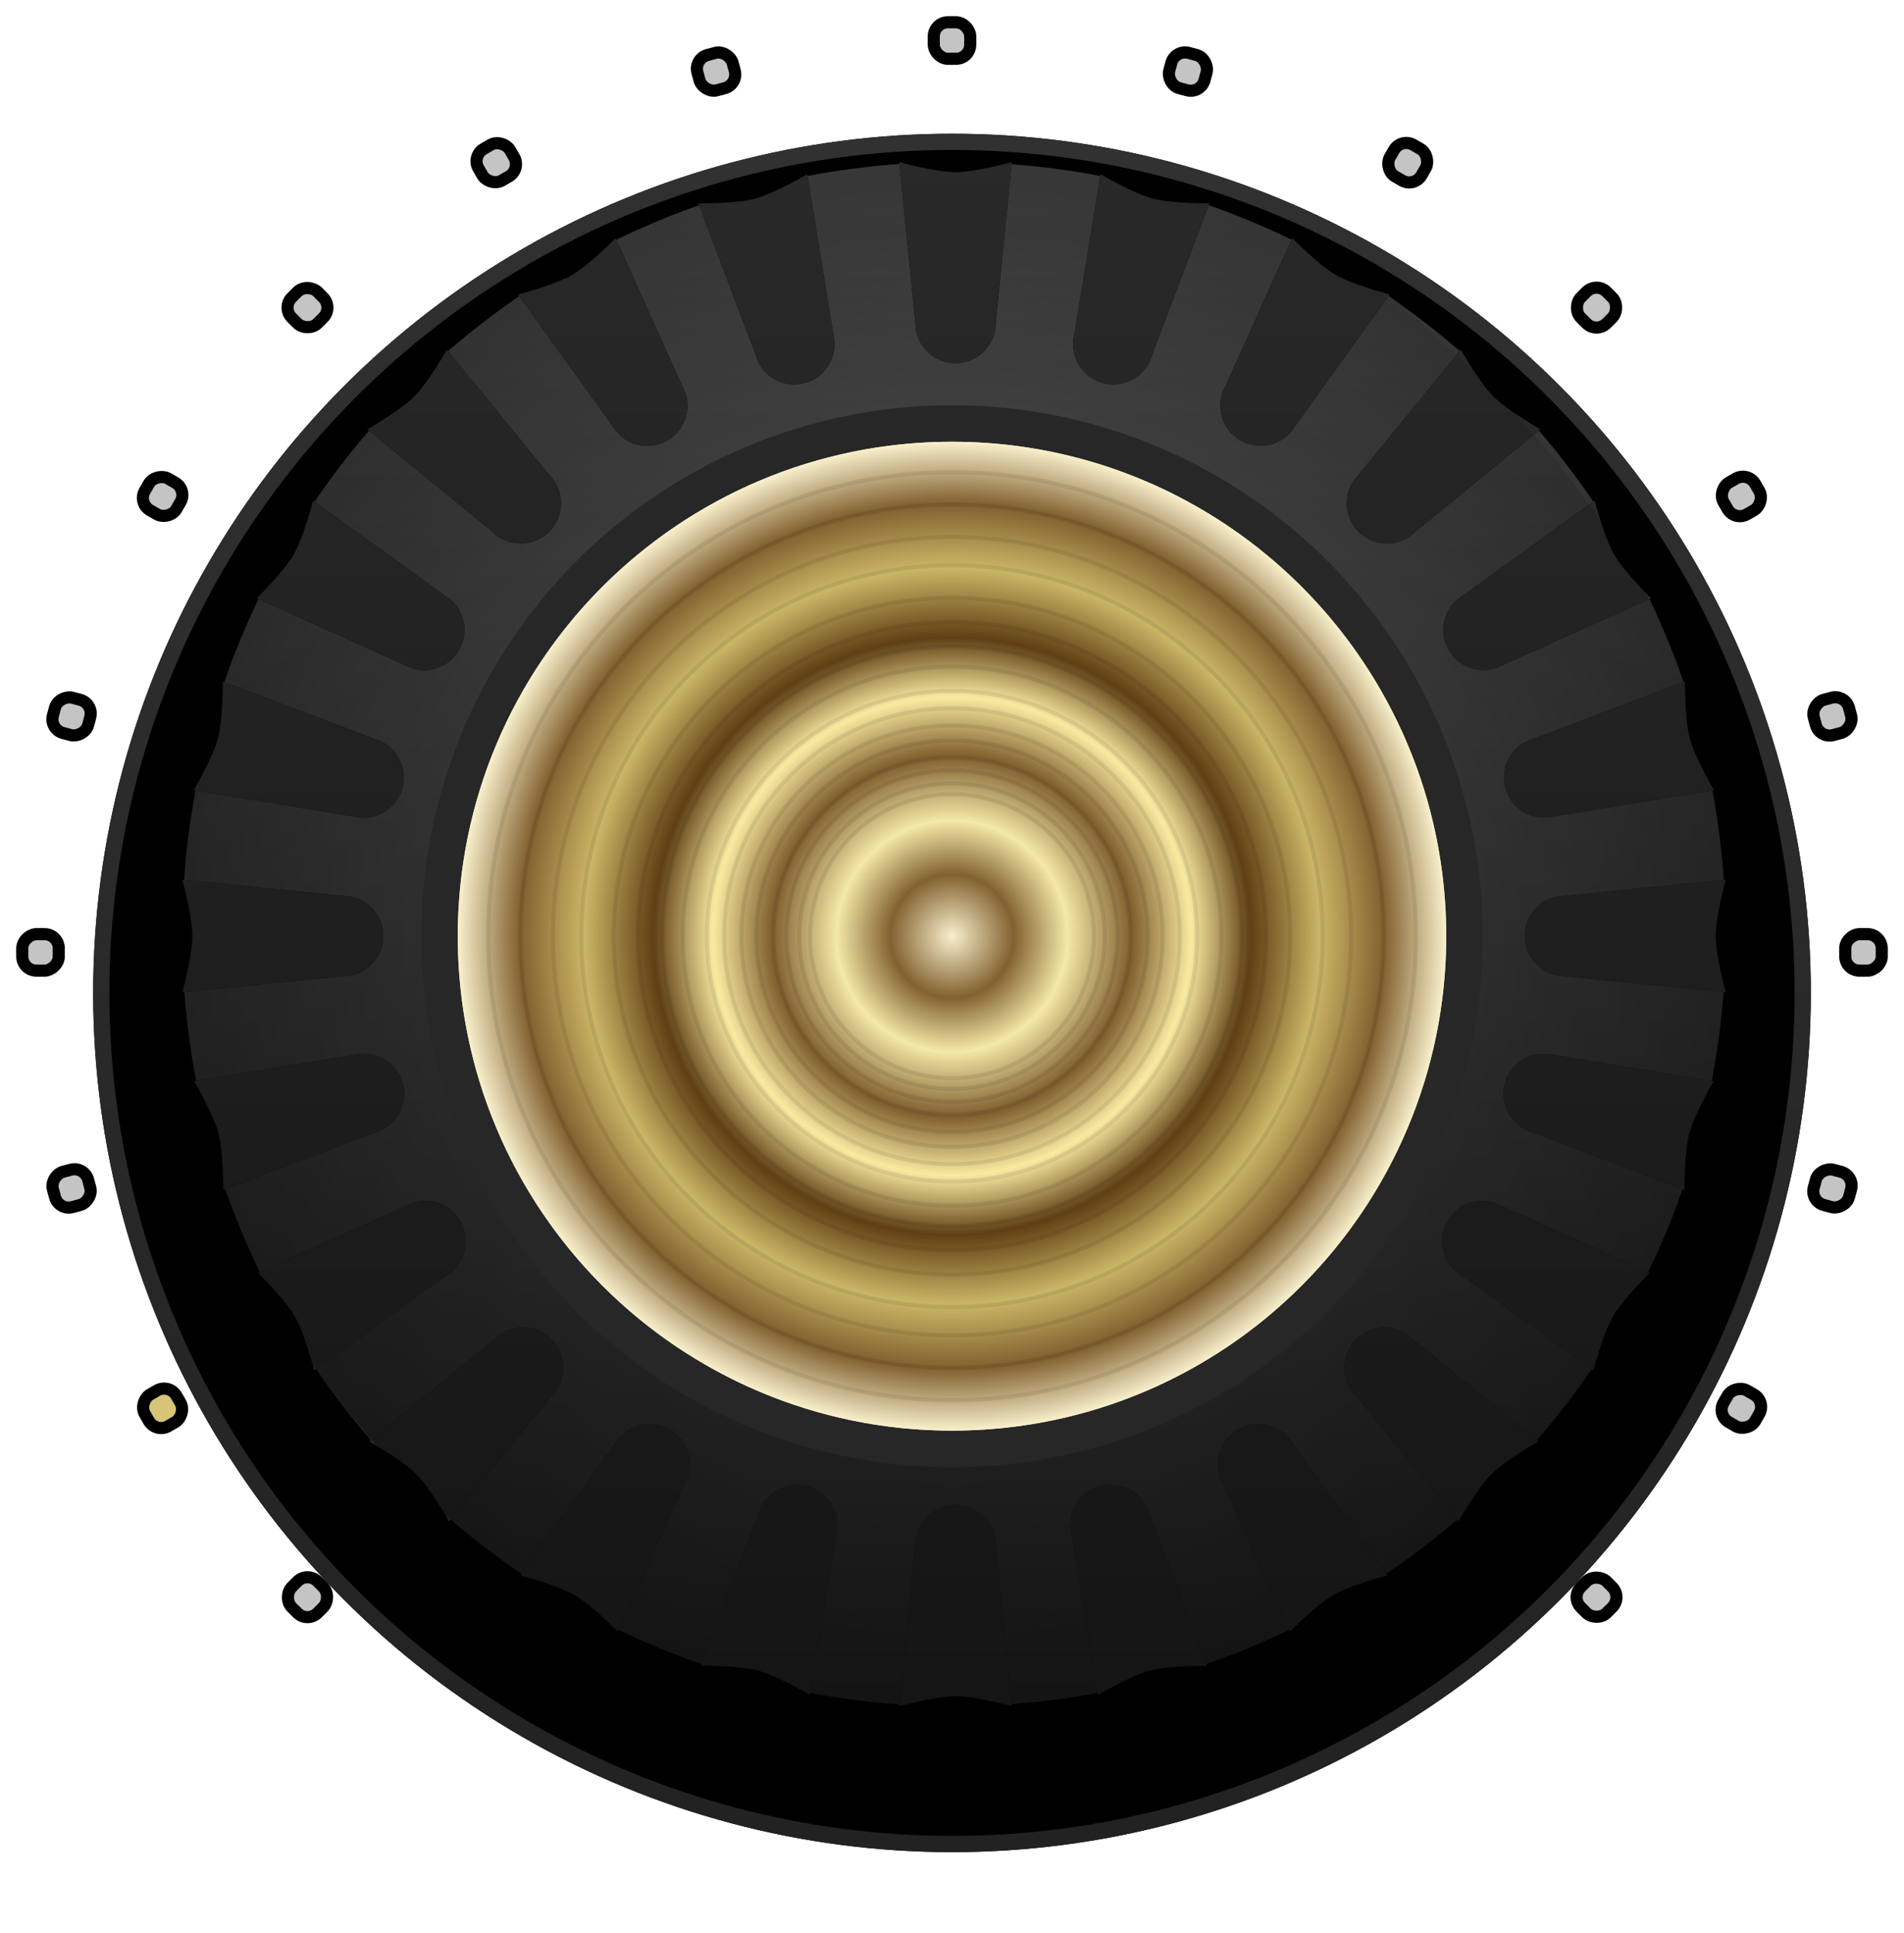<svg width="470" height="477" viewBox="0 0 470 477" fill="none" xmlns="http://www.w3.org/2000/svg">
<g filter="url(#filter0_d)">
<circle cx="235" cy="231" r="212" fill="black"/>
<circle cx="235" cy="231" r="210" stroke="url(#paint0_linear)" stroke-width="4"/>
</g>
<path fill-rule="evenodd" clip-rule="evenodd" d="M222.028 40.468L225.95 79.688C225.95 85.167 230.393 89.609 235.872 89.609C241.352 89.609 245.794 85.167 245.794 79.688L249.711 40.523C257.137 41.072 264.446 42.046 271.611 43.422L265.244 82.351C263.825 87.644 266.966 93.084 272.259 94.503C277.552 95.921 282.993 92.78 284.411 87.487L298.351 50.618C305.365 53.069 312.192 55.919 318.805 59.141L302.569 95.118C299.829 99.864 301.455 105.932 306.201 108.672C310.946 111.412 317.014 109.786 319.754 105.04L342.751 73.05C348.882 77.235 354.756 81.769 360.345 86.623L335.358 117.163C331.483 121.038 331.483 127.32 335.358 131.195C339.232 135.069 345.515 135.069 349.389 131.195L379.884 106.244C384.687 111.821 389.172 117.679 393.312 123.789L361.259 146.831C356.513 149.571 354.887 155.639 357.627 160.384C360.367 165.13 366.435 166.756 371.181 164.016L407.138 147.789C410.336 154.414 413.161 161.252 415.588 168.276L378.624 182.252C373.331 183.67 370.19 189.111 371.608 194.404C373.026 199.697 378.467 202.838 383.76 201.419L422.69 195.052C424.048 202.271 425 209.634 425.519 217.116L386.312 221.037C380.833 221.037 376.391 225.479 376.391 230.959C376.391 236.438 380.833 240.881 386.312 240.881L425.453 244.795C424.903 252.221 423.926 259.528 422.548 266.693L383.649 260.33C378.356 258.912 372.916 262.053 371.497 267.346C370.079 272.639 373.22 278.079 378.513 279.498L415.345 293.423C412.892 300.436 410.04 307.261 406.817 313.873L370.882 297.655C366.136 294.916 360.068 296.542 357.328 301.287C354.588 306.033 356.214 312.101 360.96 314.841L392.907 337.806C388.721 343.935 384.186 349.808 379.331 355.394L348.837 330.444C344.962 326.569 338.68 326.569 334.805 330.444C330.931 334.319 330.931 340.601 334.805 344.476L359.715 374.921C354.139 379.722 348.282 384.206 342.172 388.344L319.169 356.345C316.429 351.6 310.361 349.974 305.616 352.714C300.87 355.454 299.244 361.522 301.984 366.267L318.183 402.161C311.559 405.358 304.722 408.183 297.699 410.609L283.748 373.71C282.33 368.417 276.889 365.276 271.596 366.695C266.303 368.113 263.162 373.553 264.581 378.846L270.937 417.707C263.987 419.015 256.904 419.945 249.711 420.477L245.794 381.313C245.794 375.833 241.352 371.391 235.872 371.391C230.393 371.391 225.95 375.833 225.95 381.313L222.028 420.532C214.555 420.011 207.199 419.058 199.988 417.699L206.345 378.834C207.763 373.541 204.622 368.101 199.329 366.682C194.036 365.264 188.596 368.405 187.177 373.698L173.227 410.596C166.205 408.168 159.368 405.342 152.745 402.144L168.942 366.255C171.681 361.51 170.055 355.441 165.31 352.702C160.564 349.962 154.496 351.588 151.756 356.333L128.761 388.323C122.651 384.184 116.794 379.699 111.219 374.896L136.108 344.476C139.983 340.601 139.983 334.319 136.108 330.444C132.234 326.57 125.951 326.569 122.077 330.444L91.611 355.37C86.757 349.783 82.224 343.91 78.038 337.78L109.966 314.829C114.711 312.089 116.337 306.021 113.597 301.275C110.858 296.53 104.789 294.904 100.044 297.643L64.135 313.849C60.913 307.238 58.062 300.412 55.611 293.4L92.412 279.486C97.705 278.067 100.846 272.627 99.428 267.334C98.01 262.041 92.569 258.9 87.276 260.318L48.412 266.675C47.036 259.517 46.061 252.217 45.51 244.798L84.687 240.881C90.167 240.881 94.609 236.438 94.609 230.959C94.609 225.479 90.167 221.037 84.687 221.037L45.445 217.113C45.964 209.638 46.914 202.282 48.27 195.069L87.166 201.431C92.459 202.85 97.899 199.709 99.317 194.416C100.736 189.123 97.595 183.682 92.302 182.264L55.367 168.3C57.793 161.276 60.617 154.438 63.814 147.813L99.745 164.028C104.49 166.768 110.558 165.142 113.298 160.396C116.038 155.651 114.412 149.583 109.667 146.843L77.634 123.816C81.772 117.704 86.257 111.846 91.059 106.268L121.524 131.195C125.399 135.069 131.681 135.069 135.556 131.195C139.43 127.32 139.431 121.038 135.556 117.163L110.589 86.648C116.177 81.793 122.051 77.257 128.181 73.071L151.171 105.052C153.911 109.798 159.979 111.424 164.725 108.684C169.47 105.944 171.096 99.876 168.356 95.13L152.122 59.158C158.735 55.935 165.561 53.084 172.575 50.631L186.514 87.499C187.932 92.792 193.373 95.933 198.666 94.515C203.959 93.097 207.1 87.656 205.682 82.363L199.314 43.429C206.741 42.002 214.321 41.005 222.028 40.468Z" fill="url(#paint1_radial)"/>
<path fill-rule="evenodd" clip-rule="evenodd" d="M222.028 40.468L225.95 79.688C225.95 85.167 230.393 89.609 235.872 89.609C241.352 89.609 245.794 85.167 245.794 79.688L249.711 40.523C257.137 41.072 264.446 42.046 271.611 43.422L265.244 82.351C263.825 87.644 266.966 93.084 272.259 94.503C277.552 95.921 282.993 92.78 284.411 87.487L298.351 50.618C305.365 53.069 312.192 55.919 318.805 59.141L302.569 95.118C299.829 99.864 301.455 105.932 306.201 108.672C310.946 111.412 317.014 109.786 319.754 105.04L342.751 73.05C348.882 77.235 354.756 81.769 360.345 86.623L335.358 117.163C331.483 121.038 331.483 127.32 335.358 131.195C339.232 135.069 345.515 135.069 349.389 131.195L379.884 106.244C384.687 111.821 389.172 117.679 393.312 123.789L361.259 146.831C356.513 149.571 354.887 155.639 357.627 160.384C360.367 165.13 366.435 166.756 371.181 164.016L407.138 147.789C410.336 154.414 413.161 161.252 415.588 168.276L378.624 182.252C373.331 183.67 370.19 189.111 371.608 194.404C373.026 199.697 378.467 202.838 383.76 201.419L422.69 195.052C424.048 202.271 425 209.634 425.519 217.116L386.312 221.037C380.833 221.037 376.391 225.479 376.391 230.959C376.391 236.438 380.833 240.881 386.312 240.881L425.453 244.795C424.903 252.221 423.926 259.528 422.548 266.693L383.649 260.33C378.356 258.912 372.916 262.053 371.497 267.346C370.079 272.639 373.22 278.079 378.513 279.498L415.345 293.423C412.892 300.436 410.04 307.261 406.817 313.873L370.882 297.655C366.136 294.916 360.068 296.542 357.328 301.287C354.588 306.033 356.214 312.101 360.96 314.841L392.907 337.806C388.721 343.935 384.186 349.808 379.331 355.394L348.837 330.444C344.962 326.569 338.68 326.569 334.805 330.444C330.931 334.319 330.931 340.601 334.805 344.476L359.715 374.921C354.139 379.722 348.282 384.206 342.172 388.344L319.169 356.345C316.429 351.6 310.361 349.974 305.616 352.714C300.87 355.454 299.244 361.522 301.984 366.267L318.183 402.161C311.559 405.358 304.722 408.183 297.699 410.609L283.748 373.71C282.33 368.417 276.889 365.276 271.596 366.695C266.303 368.113 263.162 373.553 264.581 378.846L270.937 417.707C263.987 419.015 256.904 419.945 249.711 420.477L245.794 381.313C245.794 375.833 241.352 371.391 235.872 371.391C230.393 371.391 225.95 375.833 225.95 381.313L222.028 420.532C214.555 420.011 207.199 419.058 199.988 417.699L206.345 378.834C207.763 373.541 204.622 368.101 199.329 366.682C194.036 365.264 188.596 368.405 187.177 373.698L173.227 410.596C166.205 408.168 159.368 405.342 152.745 402.144L168.942 366.255C171.681 361.51 170.055 355.441 165.31 352.702C160.564 349.962 154.496 351.588 151.756 356.333L128.761 388.323C122.651 384.184 116.794 379.699 111.219 374.896L136.108 344.476C139.983 340.601 139.983 334.319 136.108 330.444C132.234 326.57 125.951 326.569 122.077 330.444L91.611 355.37C86.757 349.783 82.224 343.91 78.038 337.78L109.966 314.829C114.711 312.089 116.337 306.021 113.597 301.275C110.858 296.53 104.789 294.904 100.044 297.643L64.135 313.849C60.913 307.238 58.062 300.412 55.611 293.4L92.412 279.486C97.705 278.067 100.846 272.627 99.428 267.334C98.01 262.041 92.569 258.9 87.276 260.318L48.412 266.675C47.036 259.517 46.061 252.217 45.51 244.798L84.687 240.881C90.167 240.881 94.609 236.438 94.609 230.959C94.609 225.479 90.167 221.037 84.687 221.037L45.445 217.113C45.964 209.638 46.914 202.282 48.27 195.069L87.166 201.431C92.459 202.85 97.899 199.709 99.317 194.416C100.736 189.123 97.595 183.682 92.302 182.264L55.367 168.3C57.793 161.276 60.617 154.438 63.814 147.813L99.745 164.028C104.49 166.768 110.558 165.142 113.298 160.396C116.038 155.651 114.412 149.583 109.667 146.843L77.634 123.816C81.772 117.704 86.257 111.846 91.059 106.268L121.524 131.195C125.399 135.069 131.681 135.069 135.556 131.195C139.43 127.32 139.431 121.038 135.556 117.163L110.589 86.648C116.177 81.793 122.051 77.257 128.181 73.071L151.171 105.052C153.911 109.798 159.979 111.424 164.725 108.684C169.47 105.944 171.096 99.876 168.356 95.13L152.122 59.158C158.735 55.935 165.561 53.084 172.575 50.631L186.514 87.499C187.932 92.792 193.373 95.933 198.666 94.515C203.959 93.097 207.1 87.656 205.682 82.363L199.314 43.429C206.741 42.002 214.321 41.005 222.028 40.468Z" fill="url(#paint2_linear)" fill-opacity="0.3"/>
<g filter="url(#filter1_i)">
<path fill-rule="evenodd" clip-rule="evenodd" d="M221.982 40C221.982 40 230.911 42.48 235.872 42.48C240.833 42.48 249.763 40 249.763 40L245.794 79.688C245.794 85.167 241.352 89.609 235.872 89.609C230.393 89.609 225.95 85.167 225.95 79.688L221.982 40ZM249.763 421C249.763 421 240.833 418.52 235.872 418.52C230.911 418.52 221.982 421 221.982 421L225.95 381.313C225.95 375.833 230.393 371.391 235.872 371.391C241.352 371.391 245.794 375.833 245.794 381.313L249.763 421ZM423.52 230.959C423.52 225.998 426 217.068 426 217.068L386.313 221.037C380.833 221.037 376.391 225.479 376.391 230.959C376.391 236.438 380.833 240.881 386.313 240.881L426 244.849C426 244.849 423.52 235.92 423.52 230.959ZM45 244.849C45 244.849 47.48 235.92 47.48 230.959C47.48 225.998 45 217.068 45 217.068L84.688 221.037C90.167 221.037 94.609 225.479 94.609 230.959C94.609 236.438 90.167 240.881 84.688 240.881L45 244.849ZM368.683 97.87C365.175 94.362 360.615 86.293 360.615 86.293L335.358 117.163C331.483 121.038 331.483 127.32 335.358 131.195C339.232 135.069 345.515 135.069 349.389 131.195L380.259 105.938C380.259 105.938 372.191 101.377 368.683 97.87ZM110.851 375.345C110.851 375.345 106.291 367.277 102.783 363.769C99.275 360.261 91.207 355.701 91.207 355.701L122.077 330.444C125.951 326.569 132.233 326.57 136.108 330.444C139.983 334.319 139.983 340.601 136.108 344.476L110.851 375.345ZM368.13 363.769C371.638 360.261 379.706 355.701 379.706 355.701L348.837 330.444C344.962 326.569 338.68 326.569 334.805 330.444C330.931 334.319 330.931 340.601 334.805 344.476L360.062 375.345C360.062 375.345 364.622 367.277 368.13 363.769ZM90.654 105.938C90.654 105.938 98.723 101.377 102.231 97.87C105.739 94.362 110.299 86.293 110.299 86.293L135.556 117.163C139.43 121.038 139.43 127.32 135.556 131.195C131.681 135.069 125.399 135.069 121.524 131.195L90.654 105.938ZM284.457 48.98C279.665 47.696 271.682 42.989 271.682 42.989L265.244 82.351C263.825 87.644 266.967 93.084 272.259 94.503C277.552 95.921 282.993 92.78 284.411 87.487L298.517 50.179C298.517 50.179 289.249 50.264 284.457 48.98ZM199.907 418.197C199.907 418.197 191.923 413.49 187.131 412.206C182.339 410.922 173.072 411.006 173.072 411.006L187.177 373.698C188.596 368.405 194.036 365.264 199.329 366.683C204.622 368.101 207.763 373.541 206.345 378.834L199.907 418.197ZM417.02 279.544C418.304 274.752 423.011 266.768 423.011 266.768L383.649 260.33C378.356 258.912 372.916 262.053 371.497 267.346C370.079 272.639 373.22 278.079 378.513 279.498L415.821 293.603C415.821 293.603 415.736 284.336 417.02 279.544ZM47.803 194.993C47.803 194.993 52.511 187.01 53.794 182.218C55.078 177.426 54.994 168.158 54.994 168.158L92.302 182.264C97.595 183.682 100.736 189.123 99.317 194.416C97.899 199.709 92.459 202.85 87.166 201.431L47.803 194.993ZM398.442 136.82C395.962 132.524 393.645 123.55 393.645 123.55L361.259 146.831C356.513 149.571 354.887 155.639 357.627 160.384C360.367 165.13 366.435 166.756 371.181 164.016L407.535 147.609C407.535 147.609 400.922 141.116 398.442 136.82ZM77.58 338.109C77.58 338.109 75.263 329.136 72.783 324.84C70.302 320.543 63.689 314.05 63.689 314.05L100.044 297.643C104.789 294.904 110.858 296.53 113.597 301.275C116.337 306.021 114.711 312.089 109.966 314.829L77.58 338.109ZM329.18 393.528C333.476 391.048 342.45 388.731 342.45 388.731L319.169 356.345C316.429 351.6 310.361 349.974 305.616 352.714C300.87 355.454 299.244 361.522 301.984 366.267L318.391 402.622C318.391 402.622 324.884 396.009 329.18 393.528ZM127.891 72.666C127.891 72.666 136.864 70.35 141.16 67.869C145.457 65.389 151.95 58.776 151.95 58.776L168.357 95.13C171.096 99.876 169.47 105.944 164.725 108.684C159.979 111.424 153.911 109.798 151.171 105.052L127.891 72.666ZM329.765 67.857C325.469 65.377 318.976 58.764 318.976 58.764L302.569 95.118C299.829 99.864 301.455 105.932 306.201 108.672C310.946 111.412 317.014 109.786 319.754 105.04L343.035 72.654C343.035 72.654 334.061 70.338 329.765 67.857ZM152.535 402.61C152.535 402.61 146.042 395.997 141.746 393.516C137.449 391.036 128.476 388.719 128.476 388.719L151.756 356.333C154.496 351.588 160.564 349.962 165.31 352.702C170.055 355.442 171.681 361.51 168.942 366.255L152.535 402.61ZM398.143 324.852C400.623 320.555 407.236 314.062 407.236 314.062L370.882 297.655C366.136 294.916 360.068 296.542 357.328 301.287C354.588 306.033 356.214 312.101 360.96 314.841L393.346 338.121C393.346 338.121 395.662 329.148 398.143 324.852ZM63.39 147.621C63.39 147.621 70.003 141.128 72.484 136.832C74.964 132.536 77.281 123.562 77.281 123.562L109.667 146.843C114.412 149.583 116.038 155.651 113.298 160.396C110.558 165.142 104.49 166.768 99.745 164.028L63.39 147.621ZM417.131 182.206C415.847 177.414 415.932 168.146 415.932 168.146L378.624 182.252C373.331 183.67 370.19 189.111 371.608 194.404C373.026 199.697 378.467 202.838 383.76 201.419L423.122 194.981C423.122 194.981 418.415 186.998 417.131 182.206ZM55.104 293.591C55.104 293.591 55.189 284.324 53.905 279.532C52.621 274.74 47.914 266.757 47.914 266.757L87.276 260.318C92.569 258.9 98.01 262.041 99.428 267.334C100.846 272.627 97.705 278.067 92.412 279.486L55.104 293.591ZM283.794 412.218C288.586 410.934 297.854 411.018 297.854 411.018L283.748 373.71C282.33 368.417 276.889 365.276 271.596 366.695C266.303 368.113 263.162 373.553 264.581 378.846L271.019 418.209C271.019 418.209 279.002 413.501 283.794 412.218ZM172.409 50.191C172.409 50.191 181.676 50.276 186.468 48.992C191.26 47.708 199.243 43.001 199.243 43.001L205.682 82.363C207.1 87.656 203.959 93.096 198.666 94.515C193.373 95.933 187.932 92.792 186.514 87.499L172.409 50.191Z" fill="#292929"/>
</g>
<rect x="40" y="36" width="390" height="390" rx="195" fill="url(#paint3_linear)"/>
<circle cx="235" cy="231" r="131" fill="#272727"/>
<circle cx="235" cy="231" r="122" fill="url(#paint4_angular)"/>
<circle cx="235" cy="231" r="122" fill="black" fill-opacity="0.08"/>
<path d="M235 265.539C254.075 265.539 269.539 250.075 269.539 231C269.539 211.925 254.075 196.461 235 196.461C215.925 196.461 200.461 211.925 200.461 231C200.461 250.075 215.925 265.539 235 265.539Z" fill="url(#paint5_angular)"/>
<path fill-rule="evenodd" clip-rule="evenodd" d="M235 268.191C255.54 268.191 272.191 251.54 272.191 231C272.191 210.46 255.54 193.809 235 193.809C214.46 193.809 197.809 210.46 197.809 231C197.809 251.54 214.46 268.191 235 268.191ZM235 266.539C254.628 266.539 270.539 250.628 270.539 231C270.539 211.372 254.628 195.461 235 195.461C215.372 195.461 199.461 211.372 199.461 231C199.461 250.628 215.372 266.539 235 266.539Z" fill="url(#paint6_angular)"/>
<path fill-rule="evenodd" clip-rule="evenodd" d="M235 271.374C257.298 271.374 275.374 253.298 275.374 231C275.374 208.702 257.298 190.626 235 190.626C212.702 190.626 194.626 208.702 194.626 231C194.626 253.298 212.702 271.374 235 271.374ZM235 269.191C256.092 269.191 273.191 252.092 273.191 231C273.191 209.908 256.092 192.809 235 192.809C213.908 192.809 196.809 209.908 196.809 231C196.809 252.092 213.908 269.191 235 269.191Z" fill="url(#paint7_angular)"/>
<path fill-rule="evenodd" clip-rule="evenodd" d="M235 274.557C259.056 274.557 278.557 255.056 278.557 231C278.557 206.944 259.056 187.443 235 187.443C210.944 187.443 191.443 206.944 191.443 231C191.443 255.056 210.944 274.557 235 274.557ZM235 272.374C257.85 272.374 276.374 253.85 276.374 231C276.374 208.15 257.85 189.626 235 189.626C212.15 189.626 193.626 208.15 193.626 231C193.626 253.85 212.15 272.374 235 272.374Z" fill="url(#paint8_angular)"/>
<path fill-rule="evenodd" clip-rule="evenodd" d="M282.8 231C282.8 257.399 261.399 278.8 235 278.8C208.601 278.8 187.2 257.399 187.2 231C187.2 204.601 208.601 183.2 235 183.2C261.399 183.2 282.8 204.601 282.8 231ZM235 275.557C259.608 275.557 279.557 255.608 279.557 231C279.557 206.392 259.608 186.443 235 186.443C210.392 186.443 190.443 206.392 190.443 231C190.443 255.608 210.392 275.557 235 275.557Z" fill="url(#paint9_angular)"/>
<path fill-rule="evenodd" clip-rule="evenodd" d="M286.513 231C286.513 259.45 263.45 282.513 235 282.513C206.55 282.513 183.487 259.45 183.487 231C183.487 202.55 206.55 179.487 235 179.487C263.45 179.487 286.513 202.55 286.513 231ZM283.8 231C283.8 257.951 261.952 279.8 235 279.8C208.049 279.8 186.2 257.951 186.2 231C186.2 204.049 208.049 182.2 235 182.2C261.952 182.2 283.8 204.049 283.8 231Z" fill="url(#paint10_angular)"/>
<path fill-rule="evenodd" clip-rule="evenodd" d="M290.757 231C290.757 261.793 265.793 286.757 235 286.757C204.206 286.757 179.243 261.793 179.243 231C179.243 200.207 204.206 175.243 235 175.243C265.793 175.243 290.757 200.207 290.757 231ZM287.513 231C287.513 260.002 264.002 283.513 235 283.513C205.998 283.513 182.487 260.002 182.487 231C182.487 201.998 205.998 178.487 235 178.487C264.002 178.487 287.513 201.998 287.513 231Z" fill="url(#paint11_angular)"/>
<path fill-rule="evenodd" clip-rule="evenodd" d="M295 231C295 264.137 268.137 291 235 291C201.863 291 175 264.137 175 231C175 197.863 201.863 171 235 171C268.137 171 295 197.863 295 231ZM291.757 231C291.757 262.346 266.346 287.757 235 287.757C203.654 287.757 178.243 262.346 178.243 231C178.243 199.654 203.654 174.243 235 174.243C266.346 174.243 291.757 199.654 291.757 231Z" fill="url(#paint12_angular)"/>
<path fill-rule="evenodd" clip-rule="evenodd" d="M235 297C271.451 297 301 267.451 301 231C301 194.549 271.451 165 235 165C198.549 165 169 194.549 169 231C169 267.451 198.549 297 235 297ZM296 231C296 264.689 268.689 292 235 292C201.311 292 174 264.689 174 231C174 197.311 201.311 170 235 170C268.689 170 296 197.311 296 231Z" fill="url(#paint13_angular)"/>
<path fill-rule="evenodd" clip-rule="evenodd" d="M235 302C274.212 302 306 270.212 306 231C306 191.788 274.212 160 235 160C195.788 160 164 191.788 164 231C164 270.212 195.788 302 235 302ZM235 298C272.003 298 302 268.003 302 231C302 193.997 272.003 164 235 164C197.997 164 168 193.997 168 231C168 268.003 197.997 298 235 298Z" fill="url(#paint14_angular)"/>
<path fill-rule="evenodd" clip-rule="evenodd" d="M235 308C277.526 308 312 273.526 312 231C312 188.474 277.526 154 235 154C192.474 154 158 188.474 158 231C158 273.526 192.474 308 235 308ZM235 303C274.764 303 307 270.764 307 231C307 191.235 274.764 159 235 159C195.235 159 163 191.235 163 231C163 270.764 195.235 303 235 303Z" fill="url(#paint15_angular)"/>
<path fill-rule="evenodd" clip-rule="evenodd" d="M235 314C280.84 314 318 276.84 318 231C318 185.16 280.84 148 235 148C189.16 148 152 185.16 152 231C152 276.84 189.16 314 235 314ZM235 309C278.078 309 313 274.078 313 231C313 187.922 278.078 153 235 153C191.922 153 157 187.922 157 231C157 274.078 191.922 309 235 309Z" fill="url(#paint16_angular)"/>
<path fill-rule="evenodd" clip-rule="evenodd" d="M326 231C326 281.258 285.258 322 235 322C184.742 322 144 281.258 144 231C144 180.742 184.742 140 235 140C285.258 140 326 180.742 326 231ZM235 315C281.392 315 319 277.392 319 231C319 184.608 281.392 147 235 147C188.608 147 151 184.608 151 231C151 277.392 188.608 315 235 315Z" fill="url(#paint17_angular)"/>
<path fill-rule="evenodd" clip-rule="evenodd" d="M333 231C333 285.124 289.124 329 235 329C180.876 329 137 285.124 137 231C137 176.876 180.876 133 235 133C289.124 133 333 176.876 333 231ZM327 231C327 281.81 285.81 323 235 323C184.19 323 143 281.81 143 231C143 180.19 184.19 139 235 139C285.81 139 327 180.19 327 231Z" fill="url(#paint18_angular)"/>
<path fill-rule="evenodd" clip-rule="evenodd" d="M341 231C341 289.542 293.542 337 235 337C176.458 337 129 289.542 129 231C129 172.458 176.458 125 235 125C293.542 125 341 172.458 341 231ZM334 231C334 285.676 289.676 330 235 330C180.324 330 136 285.676 136 231C136 176.324 180.324 132 235 132C289.676 132 334 176.324 334 231Z" fill="url(#paint19_angular)"/>
<path fill-rule="evenodd" clip-rule="evenodd" d="M235 345C297.96 345 349 293.96 349 231C349 168.04 297.96 117 235 117C172.04 117 121 168.04 121 231C121 293.96 172.04 345 235 345ZM342 231C342 290.094 294.094 338 235 338C175.906 338 128 290.094 128 231C128 171.906 175.906 124 235 124C294.094 124 342 171.906 342 231Z" fill="url(#paint20_angular)"/>
<path fill-rule="evenodd" clip-rule="evenodd" d="M235 353C302.379 353 357 298.379 357 231C357 163.621 302.379 109 235 109C167.621 109 113 163.621 113 231C113 298.379 167.621 353 235 353ZM235 346C298.513 346 350 294.513 350 231C350 167.487 298.513 116 235 116C171.487 116 120 167.487 120 231C120 294.513 171.487 346 235 346Z" fill="url(#paint21_angular)"/>
<g filter="url(#filter2_d)">
<rect x="232" y="3" width="6" height="6" rx="2" fill="#C4C4C4"/>
<rect x="230.5" y="1.5" width="9" height="9" rx="3.5" stroke="black" stroke-width="3"/>
</g>
<g filter="url(#filter3_d)">
<rect x="295.356" y="17.341" width="6" height="6" rx="2" transform="rotate(-165 295.356 17.341)" fill="#C4C4C4"/>
<rect x="296.416" y="19.178" width="9" height="9" rx="3.5" transform="rotate(-165 296.416 19.178)" stroke="black" stroke-width="3"/>
</g>
<g filter="url(#filter4_d)">
<rect x="348.598" y="40.242" width="6" height="6" rx="2" transform="rotate(-150 348.598 40.242)" fill="#C4C4C4"/>
<rect x="349.147" y="42.291" width="9" height="9" rx="3.5" transform="rotate(-150 349.147 42.291)" stroke="black" stroke-width="3"/>
</g>
<g filter="url(#filter5_d)">
<rect x="75.901" y="394.342" width="6" height="6" rx="2" transform="rotate(-135 75.901 394.342)" fill="#C4C4C4"/>
<rect x="75.901" y="396.463" width="9" height="9" rx="3.5" transform="rotate(-135 75.901 396.463)" stroke="black" stroke-width="3"/>
</g>
<g filter="url(#filter6_d)">
<rect x="394.099" y="76.144" width="6" height="6" rx="2" transform="rotate(-135 394.099 76.144)" fill="#C4C4C4"/>
<rect x="394.099" y="78.265" width="9" height="9" rx="3.5" transform="rotate(-135 394.099 78.265)" stroke="black" stroke-width="3"/>
</g>
<g filter="url(#filter7_d)">
<rect x="39.046" y="347.598" width="6" height="6" rx="2" transform="rotate(-120 39.046 347.598)" fill="#D7C476"/>
<rect x="38.497" y="349.647" width="9" height="9" rx="3.5" transform="rotate(-120 38.497 349.647)" stroke="black" stroke-width="3"/>
</g>
<g filter="url(#filter8_d)">
<rect x="428.758" y="122.598" width="6" height="6" rx="2" transform="rotate(-120 428.758 122.598)" fill="#C4C4C4"/>
<rect x="428.209" y="124.647" width="9" height="9" rx="3.5" transform="rotate(-120 428.209 124.647)" stroke="black" stroke-width="3"/>
</g>
<g filter="url(#filter9_d)">
<rect x="15.545" y="292.909" width="6" height="6" rx="2" transform="rotate(-105 15.545 292.909)" fill="#C4C4C4"/>
<rect x="14.485" y="294.746" width="9" height="9" rx="3.5" transform="rotate(-105 14.485 294.746)" stroke="black" stroke-width="3"/>
</g>
<g filter="url(#filter10_d)">
<rect x="450.212" y="176.44" width="6" height="6" rx="2" transform="rotate(-105 450.212 176.44)" fill="#C4C4C4"/>
<rect x="449.151" y="178.277" width="9" height="9" rx="3.5" transform="rotate(-105 449.151 178.277)" stroke="black" stroke-width="3"/>
</g>
<g filter="url(#filter11_d)">
<rect x="7" y="234" width="6" height="6" rx="2" transform="rotate(-90 7 234)" fill="#C4C4C4"/>
<rect x="5.5" y="235.5" width="9" height="9" rx="3.5" transform="rotate(-90 5.5 235.5)" stroke="black" stroke-width="3"/>
</g>
<g filter="url(#filter12_d)">
<rect x="457" y="234" width="6" height="6" rx="2" transform="rotate(-90 457 234)" fill="#C4C4C4"/>
<rect x="455.5" y="235.5" width="9" height="9" rx="3.5" transform="rotate(-90 455.5 235.5)" stroke="black" stroke-width="3"/>
</g>
<g filter="url(#filter13_d)">
<rect x="13.992" y="174.887" width="6" height="6" rx="2" transform="rotate(-75 13.992 174.887)" fill="#C4C4C4"/>
<rect x="12.155" y="175.948" width="9" height="9" rx="3.5" transform="rotate(-75 12.155 175.948)" stroke="black" stroke-width="3"/>
</g>
<g filter="url(#filter14_d)">
<rect x="448.659" y="291.356" width="6" height="6" rx="2" transform="rotate(-75 448.659 291.356)" fill="#C4C4C4"/>
<rect x="446.822" y="292.416" width="9" height="9" rx="3.5" transform="rotate(-75 446.822 292.416)" stroke="black" stroke-width="3"/>
</g>
<g filter="url(#filter15_d)">
<rect x="36.046" y="119.598" width="6" height="6" rx="2" transform="rotate(-60 36.046 119.598)" fill="#C4C4C4"/>
<rect x="33.997" y="120.147" width="9" height="9" rx="3.5" transform="rotate(-60 33.997 120.147)" stroke="black" stroke-width="3"/>
</g>
<g filter="url(#filter16_d)">
<rect x="425.758" y="344.598" width="6" height="6" rx="2" transform="rotate(-60 425.758 344.598)" fill="#C4C4C4"/>
<rect x="423.709" y="345.147" width="9" height="9" rx="3.5" transform="rotate(-60 423.709 345.147)" stroke="black" stroke-width="3"/>
</g>
<g filter="url(#filter17_d)">
<rect x="71.658" y="71.901" width="6" height="6" rx="2" transform="rotate(-45 71.658 71.901)" fill="#C4C4C4"/>
<rect x="69.537" y="71.901" width="9" height="9" rx="3.5" transform="rotate(-45 69.537 71.901)" stroke="black" stroke-width="3"/>
</g>
<g filter="url(#filter18_d)">
<rect x="389.856" y="390.099" width="6" height="6" rx="2" transform="rotate(-45 389.856 390.099)" fill="#C4C4C4"/>
<rect x="387.735" y="390.099" width="9" height="9" rx="3.5" transform="rotate(-45 387.735 390.099)" stroke="black" stroke-width="3"/>
</g>
<g filter="url(#filter19_d)">
<rect x="118.402" y="35.046" width="6" height="6" rx="2" transform="rotate(-30 118.402 35.046)" fill="#C4C4C4"/>
<rect x="116.353" y="34.497" width="9" height="9" rx="3.5" transform="rotate(-30 116.353 34.497)" stroke="black" stroke-width="3"/>
</g>
<g filter="url(#filter20_d)">
<rect x="173.092" y="11.545" width="6" height="6" rx="2" transform="rotate(-15 173.092 11.545)" fill="#C4C4C4"/>
<rect x="171.254" y="10.485" width="9" height="9" rx="3.5" transform="rotate(-15 171.254 10.485)" stroke="black" stroke-width="3"/>
</g>
<defs>
<filter id="filter0_d" x="3" y="13" width="464" height="464" filterUnits="userSpaceOnUse" color-interpolation-filters="sRGB">
<feFlood flood-opacity="0" result="BackgroundImageFix"/>
<feColorMatrix in="SourceAlpha" type="matrix" values="0 0 0 0 0 0 0 0 0 0 0 0 0 0 0 0 0 0 127 0" result="hardAlpha"/>
<feOffset dy="14"/>
<feGaussianBlur stdDeviation="10"/>
<feComposite in2="hardAlpha" operator="out"/>
<feColorMatrix type="matrix" values="0 0 0 0 0 0 0 0 0 0 0 0 0 0 0 0 0 0 0.6 0"/>
<feBlend mode="normal" in2="BackgroundImageFix" result="effect1_dropShadow"/>
<feBlend mode="normal" in="SourceGraphic" in2="effect1_dropShadow" result="shape"/>
</filter>
<filter id="filter1_i" x="45" y="40" width="381" height="381" filterUnits="userSpaceOnUse" color-interpolation-filters="sRGB">
<feFlood flood-opacity="0" result="BackgroundImageFix"/>
<feBlend mode="normal" in="SourceGraphic" in2="BackgroundImageFix" result="shape"/>
<feColorMatrix in="SourceAlpha" type="matrix" values="0 0 0 0 0 0 0 0 0 0 0 0 0 0 0 0 0 0 127 0" result="hardAlpha"/>
<feOffset/>
<feGaussianBlur stdDeviation="5.5"/>
<feComposite in2="hardAlpha" operator="arithmetic" k2="-1" k3="1"/>
<feColorMatrix type="matrix" values="0 0 0 0 0 0 0 0 0 0 0 0 0 0 0 0 0 0 0.4 0"/>
<feBlend mode="normal" in2="shape" result="effect1_innerShadow"/>
</filter>
<filter id="filter2_d" x="225" y="0" width="20" height="20" filterUnits="userSpaceOnUse" color-interpolation-filters="sRGB">
<feFlood flood-opacity="0" result="BackgroundImageFix"/>
<feColorMatrix in="SourceAlpha" type="matrix" values="0 0 0 0 0 0 0 0 0 0 0 0 0 0 0 0 0 0 127 0" result="hardAlpha"/>
<feOffset dy="4"/>
<feGaussianBlur stdDeviation="2"/>
<feComposite in2="hardAlpha" operator="out"/>
<feColorMatrix type="matrix" values="0 0 0 0 0 0 0 0 0 0 0 0 0 0 0 0 0 0 0.25 0"/>
<feBlend mode="normal" in2="BackgroundImageFix" result="effect1_dropShadow"/>
<feBlend mode="normal" in="SourceGraphic" in2="effect1_dropShadow" result="shape"/>
</filter>
<filter id="filter3_d" x="281.886" y="6.318" width="22.697" height="22.697" filterUnits="userSpaceOnUse" color-interpolation-filters="sRGB">
<feFlood flood-opacity="0" result="BackgroundImageFix"/>
<feColorMatrix in="SourceAlpha" type="matrix" values="0 0 0 0 0 0 0 0 0 0 0 0 0 0 0 0 0 0 127 0" result="hardAlpha"/>
<feOffset dy="4"/>
<feGaussianBlur stdDeviation="2"/>
<feComposite in2="hardAlpha" operator="out"/>
<feColorMatrix type="matrix" values="0 0 0 0 0 0 0 0 0 0 0 0 0 0 0 0 0 0 0.25 0"/>
<feBlend mode="normal" in2="BackgroundImageFix" result="effect1_dropShadow"/>
<feBlend mode="normal" in="SourceGraphic" in2="effect1_dropShadow" result="shape"/>
</filter>
<filter id="filter4_d" x="335.304" y="27.948" width="24.392" height="24.392" filterUnits="userSpaceOnUse" color-interpolation-filters="sRGB">
<feFlood flood-opacity="0" result="BackgroundImageFix"/>
<feColorMatrix in="SourceAlpha" type="matrix" values="0 0 0 0 0 0 0 0 0 0 0 0 0 0 0 0 0 0 127 0" result="hardAlpha"/>
<feOffset dy="4"/>
<feGaussianBlur stdDeviation="2"/>
<feComposite in2="hardAlpha" operator="out"/>
<feColorMatrix type="matrix" values="0 0 0 0 0 0 0 0 0 0 0 0 0 0 0 0 0 0 0.25 0"/>
<feBlend mode="normal" in2="BackgroundImageFix" result="effect1_dropShadow"/>
<feBlend mode="normal" in="SourceGraphic" in2="effect1_dropShadow" result="shape"/>
</filter>
<filter id="filter5_d" x="63.416" y="381.614" width="24.971" height="24.971" filterUnits="userSpaceOnUse" color-interpolation-filters="sRGB">
<feFlood flood-opacity="0" result="BackgroundImageFix"/>
<feColorMatrix in="SourceAlpha" type="matrix" values="0 0 0 0 0 0 0 0 0 0 0 0 0 0 0 0 0 0 127 0" result="hardAlpha"/>
<feOffset dy="4"/>
<feGaussianBlur stdDeviation="2"/>
<feComposite in2="hardAlpha" operator="out"/>
<feColorMatrix type="matrix" values="0 0 0 0 0 0 0 0 0 0 0 0 0 0 0 0 0 0 0.25 0"/>
<feBlend mode="normal" in2="BackgroundImageFix" result="effect1_dropShadow"/>
<feBlend mode="normal" in="SourceGraphic" in2="effect1_dropShadow" result="shape"/>
</filter>
<filter id="filter6_d" x="381.614" y="63.416" width="24.971" height="24.971" filterUnits="userSpaceOnUse" color-interpolation-filters="sRGB">
<feFlood flood-opacity="0" result="BackgroundImageFix"/>
<feColorMatrix in="SourceAlpha" type="matrix" values="0 0 0 0 0 0 0 0 0 0 0 0 0 0 0 0 0 0 127 0" result="hardAlpha"/>
<feOffset dy="4"/>
<feGaussianBlur stdDeviation="2"/>
<feComposite in2="hardAlpha" operator="out"/>
<feColorMatrix type="matrix" values="0 0 0 0 0 0 0 0 0 0 0 0 0 0 0 0 0 0 0.25 0"/>
<feBlend mode="normal" in2="BackgroundImageFix" result="effect1_dropShadow"/>
<feBlend mode="normal" in="SourceGraphic" in2="effect1_dropShadow" result="shape"/>
</filter>
<filter id="filter7_d" x="27.948" y="335.304" width="24.392" height="24.392" filterUnits="userSpaceOnUse" color-interpolation-filters="sRGB">
<feFlood flood-opacity="0" result="BackgroundImageFix"/>
<feColorMatrix in="SourceAlpha" type="matrix" values="0 0 0 0 0 0 0 0 0 0 0 0 0 0 0 0 0 0 127 0" result="hardAlpha"/>
<feOffset dy="4"/>
<feGaussianBlur stdDeviation="2"/>
<feComposite in2="hardAlpha" operator="out"/>
<feColorMatrix type="matrix" values="0 0 0 0 0 0 0 0 0 0 0 0 0 0 0 0 0 0 0.25 0"/>
<feBlend mode="normal" in2="BackgroundImageFix" result="effect1_dropShadow"/>
<feBlend mode="normal" in="SourceGraphic" in2="effect1_dropShadow" result="shape"/>
</filter>
<filter id="filter8_d" x="417.66" y="110.304" width="24.392" height="24.392" filterUnits="userSpaceOnUse" color-interpolation-filters="sRGB">
<feFlood flood-opacity="0" result="BackgroundImageFix"/>
<feColorMatrix in="SourceAlpha" type="matrix" values="0 0 0 0 0 0 0 0 0 0 0 0 0 0 0 0 0 0 127 0" result="hardAlpha"/>
<feOffset dy="4"/>
<feGaussianBlur stdDeviation="2"/>
<feComposite in2="hardAlpha" operator="out"/>
<feColorMatrix type="matrix" values="0 0 0 0 0 0 0 0 0 0 0 0 0 0 0 0 0 0 0.25 0"/>
<feBlend mode="normal" in2="BackgroundImageFix" result="effect1_dropShadow"/>
<feBlend mode="normal" in="SourceGraphic" in2="effect1_dropShadow" result="shape"/>
</filter>
<filter id="filter9_d" x="6.318" y="281.886" width="22.697" height="22.697" filterUnits="userSpaceOnUse" color-interpolation-filters="sRGB">
<feFlood flood-opacity="0" result="BackgroundImageFix"/>
<feColorMatrix in="SourceAlpha" type="matrix" values="0 0 0 0 0 0 0 0 0 0 0 0 0 0 0 0 0 0 127 0" result="hardAlpha"/>
<feOffset dy="4"/>
<feGaussianBlur stdDeviation="2"/>
<feComposite in2="hardAlpha" operator="out"/>
<feColorMatrix type="matrix" values="0 0 0 0 0 0 0 0 0 0 0 0 0 0 0 0 0 0 0.25 0"/>
<feBlend mode="normal" in2="BackgroundImageFix" result="effect1_dropShadow"/>
<feBlend mode="normal" in="SourceGraphic" in2="effect1_dropShadow" result="shape"/>
</filter>
<filter id="filter10_d" x="440.985" y="165.417" width="22.697" height="22.697" filterUnits="userSpaceOnUse" color-interpolation-filters="sRGB">
<feFlood flood-opacity="0" result="BackgroundImageFix"/>
<feColorMatrix in="SourceAlpha" type="matrix" values="0 0 0 0 0 0 0 0 0 0 0 0 0 0 0 0 0 0 127 0" result="hardAlpha"/>
<feOffset dy="4"/>
<feGaussianBlur stdDeviation="2"/>
<feComposite in2="hardAlpha" operator="out"/>
<feColorMatrix type="matrix" values="0 0 0 0 0 0 0 0 0 0 0 0 0 0 0 0 0 0 0.25 0"/>
<feBlend mode="normal" in2="BackgroundImageFix" result="effect1_dropShadow"/>
<feBlend mode="normal" in="SourceGraphic" in2="effect1_dropShadow" result="shape"/>
</filter>
<filter id="filter11_d" x="0" y="225" width="20" height="20" filterUnits="userSpaceOnUse" color-interpolation-filters="sRGB">
<feFlood flood-opacity="0" result="BackgroundImageFix"/>
<feColorMatrix in="SourceAlpha" type="matrix" values="0 0 0 0 0 0 0 0 0 0 0 0 0 0 0 0 0 0 127 0" result="hardAlpha"/>
<feOffset dy="4"/>
<feGaussianBlur stdDeviation="2"/>
<feComposite in2="hardAlpha" operator="out"/>
<feColorMatrix type="matrix" values="0 0 0 0 0 0 0 0 0 0 0 0 0 0 0 0 0 0 0.25 0"/>
<feBlend mode="normal" in2="BackgroundImageFix" result="effect1_dropShadow"/>
<feBlend mode="normal" in="SourceGraphic" in2="effect1_dropShadow" result="shape"/>
</filter>
<filter id="filter12_d" x="450" y="225" width="20" height="20" filterUnits="userSpaceOnUse" color-interpolation-filters="sRGB">
<feFlood flood-opacity="0" result="BackgroundImageFix"/>
<feColorMatrix in="SourceAlpha" type="matrix" values="0 0 0 0 0 0 0 0 0 0 0 0 0 0 0 0 0 0 127 0" result="hardAlpha"/>
<feOffset dy="4"/>
<feGaussianBlur stdDeviation="2"/>
<feComposite in2="hardAlpha" operator="out"/>
<feColorMatrix type="matrix" values="0 0 0 0 0 0 0 0 0 0 0 0 0 0 0 0 0 0 0.25 0"/>
<feBlend mode="normal" in2="BackgroundImageFix" result="effect1_dropShadow"/>
<feBlend mode="normal" in="SourceGraphic" in2="effect1_dropShadow" result="shape"/>
</filter>
<filter id="filter13_d" x="6.318" y="165.417" width="22.697" height="22.697" filterUnits="userSpaceOnUse" color-interpolation-filters="sRGB">
<feFlood flood-opacity="0" result="BackgroundImageFix"/>
<feColorMatrix in="SourceAlpha" type="matrix" values="0 0 0 0 0 0 0 0 0 0 0 0 0 0 0 0 0 0 127 0" result="hardAlpha"/>
<feOffset dy="4"/>
<feGaussianBlur stdDeviation="2"/>
<feComposite in2="hardAlpha" operator="out"/>
<feColorMatrix type="matrix" values="0 0 0 0 0 0 0 0 0 0 0 0 0 0 0 0 0 0 0.25 0"/>
<feBlend mode="normal" in2="BackgroundImageFix" result="effect1_dropShadow"/>
<feBlend mode="normal" in="SourceGraphic" in2="effect1_dropShadow" result="shape"/>
</filter>
<filter id="filter14_d" x="440.985" y="281.886" width="22.697" height="22.697" filterUnits="userSpaceOnUse" color-interpolation-filters="sRGB">
<feFlood flood-opacity="0" result="BackgroundImageFix"/>
<feColorMatrix in="SourceAlpha" type="matrix" values="0 0 0 0 0 0 0 0 0 0 0 0 0 0 0 0 0 0 127 0" result="hardAlpha"/>
<feOffset dy="4"/>
<feGaussianBlur stdDeviation="2"/>
<feComposite in2="hardAlpha" operator="out"/>
<feColorMatrix type="matrix" values="0 0 0 0 0 0 0 0 0 0 0 0 0 0 0 0 0 0 0.25 0"/>
<feBlend mode="normal" in2="BackgroundImageFix" result="effect1_dropShadow"/>
<feBlend mode="normal" in="SourceGraphic" in2="effect1_dropShadow" result="shape"/>
</filter>
<filter id="filter15_d" x="27.948" y="110.304" width="24.392" height="24.392" filterUnits="userSpaceOnUse" color-interpolation-filters="sRGB">
<feFlood flood-opacity="0" result="BackgroundImageFix"/>
<feColorMatrix in="SourceAlpha" type="matrix" values="0 0 0 0 0 0 0 0 0 0 0 0 0 0 0 0 0 0 127 0" result="hardAlpha"/>
<feOffset dy="4"/>
<feGaussianBlur stdDeviation="2"/>
<feComposite in2="hardAlpha" operator="out"/>
<feColorMatrix type="matrix" values="0 0 0 0 0 0 0 0 0 0 0 0 0 0 0 0 0 0 0.25 0"/>
<feBlend mode="normal" in2="BackgroundImageFix" result="effect1_dropShadow"/>
<feBlend mode="normal" in="SourceGraphic" in2="effect1_dropShadow" result="shape"/>
</filter>
<filter id="filter16_d" x="417.66" y="335.304" width="24.392" height="24.392" filterUnits="userSpaceOnUse" color-interpolation-filters="sRGB">
<feFlood flood-opacity="0" result="BackgroundImageFix"/>
<feColorMatrix in="SourceAlpha" type="matrix" values="0 0 0 0 0 0 0 0 0 0 0 0 0 0 0 0 0 0 127 0" result="hardAlpha"/>
<feOffset dy="4"/>
<feGaussianBlur stdDeviation="2"/>
<feComposite in2="hardAlpha" operator="out"/>
<feColorMatrix type="matrix" values="0 0 0 0 0 0 0 0 0 0 0 0 0 0 0 0 0 0 0.25 0"/>
<feBlend mode="normal" in2="BackgroundImageFix" result="effect1_dropShadow"/>
<feBlend mode="normal" in="SourceGraphic" in2="effect1_dropShadow" result="shape"/>
</filter>
<filter id="filter17_d" x="63.416" y="63.416" width="24.971" height="24.971" filterUnits="userSpaceOnUse" color-interpolation-filters="sRGB">
<feFlood flood-opacity="0" result="BackgroundImageFix"/>
<feColorMatrix in="SourceAlpha" type="matrix" values="0 0 0 0 0 0 0 0 0 0 0 0 0 0 0 0 0 0 127 0" result="hardAlpha"/>
<feOffset dy="4"/>
<feGaussianBlur stdDeviation="2"/>
<feComposite in2="hardAlpha" operator="out"/>
<feColorMatrix type="matrix" values="0 0 0 0 0 0 0 0 0 0 0 0 0 0 0 0 0 0 0.25 0"/>
<feBlend mode="normal" in2="BackgroundImageFix" result="effect1_dropShadow"/>
<feBlend mode="normal" in="SourceGraphic" in2="effect1_dropShadow" result="shape"/>
</filter>
<filter id="filter18_d" x="381.614" y="381.614" width="24.971" height="24.971" filterUnits="userSpaceOnUse" color-interpolation-filters="sRGB">
<feFlood flood-opacity="0" result="BackgroundImageFix"/>
<feColorMatrix in="SourceAlpha" type="matrix" values="0 0 0 0 0 0 0 0 0 0 0 0 0 0 0 0 0 0 127 0" result="hardAlpha"/>
<feOffset dy="4"/>
<feGaussianBlur stdDeviation="2"/>
<feComposite in2="hardAlpha" operator="out"/>
<feColorMatrix type="matrix" values="0 0 0 0 0 0 0 0 0 0 0 0 0 0 0 0 0 0 0.25 0"/>
<feBlend mode="normal" in2="BackgroundImageFix" result="effect1_dropShadow"/>
<feBlend mode="normal" in="SourceGraphic" in2="effect1_dropShadow" result="shape"/>
</filter>
<filter id="filter19_d" x="110.304" y="27.948" width="24.392" height="24.392" filterUnits="userSpaceOnUse" color-interpolation-filters="sRGB">
<feFlood flood-opacity="0" result="BackgroundImageFix"/>
<feColorMatrix in="SourceAlpha" type="matrix" values="0 0 0 0 0 0 0 0 0 0 0 0 0 0 0 0 0 0 127 0" result="hardAlpha"/>
<feOffset dy="4"/>
<feGaussianBlur stdDeviation="2"/>
<feComposite in2="hardAlpha" operator="out"/>
<feColorMatrix type="matrix" values="0 0 0 0 0 0 0 0 0 0 0 0 0 0 0 0 0 0 0.25 0"/>
<feBlend mode="normal" in2="BackgroundImageFix" result="effect1_dropShadow"/>
<feBlend mode="normal" in="SourceGraphic" in2="effect1_dropShadow" result="shape"/>
</filter>
<filter id="filter20_d" x="165.417" y="6.318" width="22.697" height="22.697" filterUnits="userSpaceOnUse" color-interpolation-filters="sRGB">
<feFlood flood-opacity="0" result="BackgroundImageFix"/>
<feColorMatrix in="SourceAlpha" type="matrix" values="0 0 0 0 0 0 0 0 0 0 0 0 0 0 0 0 0 0 127 0" result="hardAlpha"/>
<feOffset dy="4"/>
<feGaussianBlur stdDeviation="2"/>
<feComposite in2="hardAlpha" operator="out"/>
<feColorMatrix type="matrix" values="0 0 0 0 0 0 0 0 0 0 0 0 0 0 0 0 0 0 0.25 0"/>
<feBlend mode="normal" in2="BackgroundImageFix" result="effect1_dropShadow"/>
<feBlend mode="normal" in="SourceGraphic" in2="effect1_dropShadow" result="shape"/>
</filter>
<linearGradient id="paint0_linear" x1="235" y1="19" x2="235" y2="443" gradientUnits="userSpaceOnUse">
<stop stop-color="#313131"/>
<stop offset="1" stop-color="#222222"/>
</linearGradient>
<radialGradient id="paint1_radial" cx="0" cy="0" r="1" gradientUnits="userSpaceOnUse" gradientTransform="translate(235.482 230.5) rotate(90) scale(190.032 190.037)">
<stop stop-color="#6B6A6A"/>
<stop offset="1" stop-color="#373737"/>
</radialGradient>
<linearGradient id="paint2_linear" x1="235.482" y1="40.468" x2="235.482" y2="420.532" gradientUnits="userSpaceOnUse">
<stop stop-opacity="0"/>
<stop offset="1"/>
</linearGradient>
<linearGradient id="paint3_linear" x1="235" y1="36" x2="235" y2="426" gradientUnits="userSpaceOnUse">
<stop stop-opacity="0"/>
<stop offset="1" stop-opacity="0.5"/>
</linearGradient>
<radialGradient id="paint4_angular" cx="0" cy="0" r="1" gradientUnits="userSpaceOnUse" gradientTransform="translate(235 231) rotate(90) scale(122)">
<stop stop-color="#F8F0CC"/>
<stop offset="0.125" stop-color="#826130"/>
<stop offset="0.234" stop-color="#F4E9A8"/>
<stop offset="0.365" stop-color="#7F5E2E"/>
<stop offset="0.484" stop-color="#F9EAA1"/>
<stop offset="0.604" stop-color="#5F3F14"/>
<stop offset="0.745" stop-color="#CBB666"/>
<stop offset="0.875" stop-color="#81602F"/>
<stop offset="1" stop-color="#F8F0CC"/>
</radialGradient>
<radialGradient id="paint5_angular" cx="0" cy="0" r="1" gradientUnits="userSpaceOnUse" gradientTransform="translate(235 231) rotate(90) scale(122)">
<stop stop-color="#F8F0CC"/>
<stop offset="0.125" stop-color="#826130"/>
<stop offset="0.234" stop-color="#F4E9A8"/>
<stop offset="0.365" stop-color="#7F5E2E"/>
<stop offset="0.484" stop-color="#F9EAA1"/>
<stop offset="0.604" stop-color="#5F3F14"/>
<stop offset="0.745" stop-color="#CBB666"/>
<stop offset="0.875" stop-color="#81602F"/>
<stop offset="1" stop-color="#F8F0CC"/>
</radialGradient>
<radialGradient id="paint6_angular" cx="0" cy="0" r="1" gradientUnits="userSpaceOnUse" gradientTransform="translate(235 231) rotate(90) scale(122)">
<stop stop-color="#F8F0CC"/>
<stop offset="0.125" stop-color="#826130"/>
<stop offset="0.234" stop-color="#F4E9A8"/>
<stop offset="0.365" stop-color="#7F5E2E"/>
<stop offset="0.484" stop-color="#F9EAA1"/>
<stop offset="0.604" stop-color="#5F3F14"/>
<stop offset="0.745" stop-color="#CBB666"/>
<stop offset="0.875" stop-color="#81602F"/>
<stop offset="1" stop-color="#F8F0CC"/>
</radialGradient>
<radialGradient id="paint7_angular" cx="0" cy="0" r="1" gradientUnits="userSpaceOnUse" gradientTransform="translate(235 231) rotate(90) scale(122)">
<stop stop-color="#F8F0CC"/>
<stop offset="0.125" stop-color="#826130"/>
<stop offset="0.234" stop-color="#F4E9A8"/>
<stop offset="0.365" stop-color="#7F5E2E"/>
<stop offset="0.484" stop-color="#F9EAA1"/>
<stop offset="0.604" stop-color="#5F3F14"/>
<stop offset="0.745" stop-color="#CBB666"/>
<stop offset="0.875" stop-color="#81602F"/>
<stop offset="1" stop-color="#F8F0CC"/>
</radialGradient>
<radialGradient id="paint8_angular" cx="0" cy="0" r="1" gradientUnits="userSpaceOnUse" gradientTransform="translate(235 231) rotate(90) scale(122)">
<stop stop-color="#F8F0CC"/>
<stop offset="0.125" stop-color="#826130"/>
<stop offset="0.234" stop-color="#F4E9A8"/>
<stop offset="0.365" stop-color="#7F5E2E"/>
<stop offset="0.484" stop-color="#F9EAA1"/>
<stop offset="0.604" stop-color="#5F3F14"/>
<stop offset="0.745" stop-color="#CBB666"/>
<stop offset="0.875" stop-color="#81602F"/>
<stop offset="1" stop-color="#F8F0CC"/>
</radialGradient>
<radialGradient id="paint9_angular" cx="0" cy="0" r="1" gradientUnits="userSpaceOnUse" gradientTransform="translate(235 231) rotate(90) scale(122)">
<stop stop-color="#F8F0CC"/>
<stop offset="0.125" stop-color="#826130"/>
<stop offset="0.234" stop-color="#F4E9A8"/>
<stop offset="0.365" stop-color="#7F5E2E"/>
<stop offset="0.484" stop-color="#F9EAA1"/>
<stop offset="0.604" stop-color="#5F3F14"/>
<stop offset="0.745" stop-color="#CBB666"/>
<stop offset="0.875" stop-color="#81602F"/>
<stop offset="1" stop-color="#F8F0CC"/>
</radialGradient>
<radialGradient id="paint10_angular" cx="0" cy="0" r="1" gradientUnits="userSpaceOnUse" gradientTransform="translate(235 231) rotate(90) scale(122)">
<stop stop-color="#F8F0CC"/>
<stop offset="0.125" stop-color="#826130"/>
<stop offset="0.234" stop-color="#F4E9A8"/>
<stop offset="0.365" stop-color="#7F5E2E"/>
<stop offset="0.484" stop-color="#F9EAA1"/>
<stop offset="0.604" stop-color="#5F3F14"/>
<stop offset="0.745" stop-color="#CBB666"/>
<stop offset="0.875" stop-color="#81602F"/>
<stop offset="1" stop-color="#F8F0CC"/>
</radialGradient>
<radialGradient id="paint11_angular" cx="0" cy="0" r="1" gradientUnits="userSpaceOnUse" gradientTransform="translate(235 231) rotate(90) scale(122)">
<stop stop-color="#F8F0CC"/>
<stop offset="0.125" stop-color="#826130"/>
<stop offset="0.234" stop-color="#F4E9A8"/>
<stop offset="0.365" stop-color="#7F5E2E"/>
<stop offset="0.484" stop-color="#F9EAA1"/>
<stop offset="0.604" stop-color="#5F3F14"/>
<stop offset="0.745" stop-color="#CBB666"/>
<stop offset="0.875" stop-color="#81602F"/>
<stop offset="1" stop-color="#F8F0CC"/>
</radialGradient>
<radialGradient id="paint12_angular" cx="0" cy="0" r="1" gradientUnits="userSpaceOnUse" gradientTransform="translate(235 231) rotate(90) scale(122)">
<stop stop-color="#F8F0CC"/>
<stop offset="0.125" stop-color="#826130"/>
<stop offset="0.234" stop-color="#F4E9A8"/>
<stop offset="0.365" stop-color="#7F5E2E"/>
<stop offset="0.484" stop-color="#F9EAA1"/>
<stop offset="0.604" stop-color="#5F3F14"/>
<stop offset="0.745" stop-color="#CBB666"/>
<stop offset="0.875" stop-color="#81602F"/>
<stop offset="1" stop-color="#F8F0CC"/>
</radialGradient>
<radialGradient id="paint13_angular" cx="0" cy="0" r="1" gradientUnits="userSpaceOnUse" gradientTransform="translate(235 231) rotate(90) scale(122)">
<stop stop-color="#F8F0CC"/>
<stop offset="0.125" stop-color="#826130"/>
<stop offset="0.234" stop-color="#F4E9A8"/>
<stop offset="0.365" stop-color="#7F5E2E"/>
<stop offset="0.484" stop-color="#F9EAA1"/>
<stop offset="0.604" stop-color="#5F3F14"/>
<stop offset="0.745" stop-color="#CBB666"/>
<stop offset="0.875" stop-color="#81602F"/>
<stop offset="1" stop-color="#F8F0CC"/>
</radialGradient>
<radialGradient id="paint14_angular" cx="0" cy="0" r="1" gradientUnits="userSpaceOnUse" gradientTransform="translate(235 231) rotate(90) scale(122)">
<stop stop-color="#F8F0CC"/>
<stop offset="0.125" stop-color="#826130"/>
<stop offset="0.234" stop-color="#F4E9A8"/>
<stop offset="0.365" stop-color="#7F5E2E"/>
<stop offset="0.484" stop-color="#F9EAA1"/>
<stop offset="0.604" stop-color="#5F3F14"/>
<stop offset="0.745" stop-color="#CBB666"/>
<stop offset="0.875" stop-color="#81602F"/>
<stop offset="1" stop-color="#F8F0CC"/>
</radialGradient>
<radialGradient id="paint15_angular" cx="0" cy="0" r="1" gradientUnits="userSpaceOnUse" gradientTransform="translate(235 231) rotate(90) scale(122)">
<stop stop-color="#F8F0CC"/>
<stop offset="0.125" stop-color="#826130"/>
<stop offset="0.234" stop-color="#F4E9A8"/>
<stop offset="0.365" stop-color="#7F5E2E"/>
<stop offset="0.484" stop-color="#F9EAA1"/>
<stop offset="0.604" stop-color="#5F3F14"/>
<stop offset="0.745" stop-color="#CBB666"/>
<stop offset="0.875" stop-color="#81602F"/>
<stop offset="1" stop-color="#F8F0CC"/>
</radialGradient>
<radialGradient id="paint16_angular" cx="0" cy="0" r="1" gradientUnits="userSpaceOnUse" gradientTransform="translate(235 231) rotate(90) scale(122)">
<stop stop-color="#F8F0CC"/>
<stop offset="0.125" stop-color="#826130"/>
<stop offset="0.234" stop-color="#F4E9A8"/>
<stop offset="0.365" stop-color="#7F5E2E"/>
<stop offset="0.484" stop-color="#F9EAA1"/>
<stop offset="0.604" stop-color="#5F3F14"/>
<stop offset="0.745" stop-color="#CBB666"/>
<stop offset="0.875" stop-color="#81602F"/>
<stop offset="1" stop-color="#F8F0CC"/>
</radialGradient>
<radialGradient id="paint17_angular" cx="0" cy="0" r="1" gradientUnits="userSpaceOnUse" gradientTransform="translate(235 231) rotate(90) scale(122)">
<stop stop-color="#F8F0CC"/>
<stop offset="0.125" stop-color="#826130"/>
<stop offset="0.234" stop-color="#F4E9A8"/>
<stop offset="0.365" stop-color="#7F5E2E"/>
<stop offset="0.484" stop-color="#F9EAA1"/>
<stop offset="0.604" stop-color="#5F3F14"/>
<stop offset="0.745" stop-color="#CBB666"/>
<stop offset="0.875" stop-color="#81602F"/>
<stop offset="1" stop-color="#F8F0CC"/>
</radialGradient>
<radialGradient id="paint18_angular" cx="0" cy="0" r="1" gradientUnits="userSpaceOnUse" gradientTransform="translate(235 231) rotate(90) scale(122)">
<stop stop-color="#F8F0CC"/>
<stop offset="0.125" stop-color="#826130"/>
<stop offset="0.234" stop-color="#F4E9A8"/>
<stop offset="0.365" stop-color="#7F5E2E"/>
<stop offset="0.484" stop-color="#F9EAA1"/>
<stop offset="0.604" stop-color="#5F3F14"/>
<stop offset="0.745" stop-color="#CBB666"/>
<stop offset="0.875" stop-color="#81602F"/>
<stop offset="1" stop-color="#F8F0CC"/>
</radialGradient>
<radialGradient id="paint19_angular" cx="0" cy="0" r="1" gradientUnits="userSpaceOnUse" gradientTransform="translate(235 231) rotate(90) scale(122)">
<stop stop-color="#F8F0CC"/>
<stop offset="0.125" stop-color="#826130"/>
<stop offset="0.234" stop-color="#F4E9A8"/>
<stop offset="0.365" stop-color="#7F5E2E"/>
<stop offset="0.484" stop-color="#F9EAA1"/>
<stop offset="0.604" stop-color="#5F3F14"/>
<stop offset="0.745" stop-color="#CBB666"/>
<stop offset="0.875" stop-color="#81602F"/>
<stop offset="1" stop-color="#F8F0CC"/>
</radialGradient>
<radialGradient id="paint20_angular" cx="0" cy="0" r="1" gradientUnits="userSpaceOnUse" gradientTransform="translate(235 231) rotate(90) scale(122)">
<stop stop-color="#F8F0CC"/>
<stop offset="0.125" stop-color="#826130"/>
<stop offset="0.234" stop-color="#F4E9A8"/>
<stop offset="0.365" stop-color="#7F5E2E"/>
<stop offset="0.484" stop-color="#F9EAA1"/>
<stop offset="0.604" stop-color="#5F3F14"/>
<stop offset="0.745" stop-color="#CBB666"/>
<stop offset="0.875" stop-color="#81602F"/>
<stop offset="1" stop-color="#F8F0CC"/>
</radialGradient>
<radialGradient id="paint21_angular" cx="0" cy="0" r="1" gradientUnits="userSpaceOnUse" gradientTransform="translate(235 231) rotate(90) scale(122)">
<stop stop-color="#F8F0CC"/>
<stop offset="0.125" stop-color="#826130"/>
<stop offset="0.234" stop-color="#F4E9A8"/>
<stop offset="0.365" stop-color="#7F5E2E"/>
<stop offset="0.484" stop-color="#F9EAA1"/>
<stop offset="0.604" stop-color="#5F3F14"/>
<stop offset="0.745" stop-color="#CBB666"/>
<stop offset="0.875" stop-color="#81602F"/>
<stop offset="1" stop-color="#F8F0CC"/>
</radialGradient>
</defs>
</svg>

